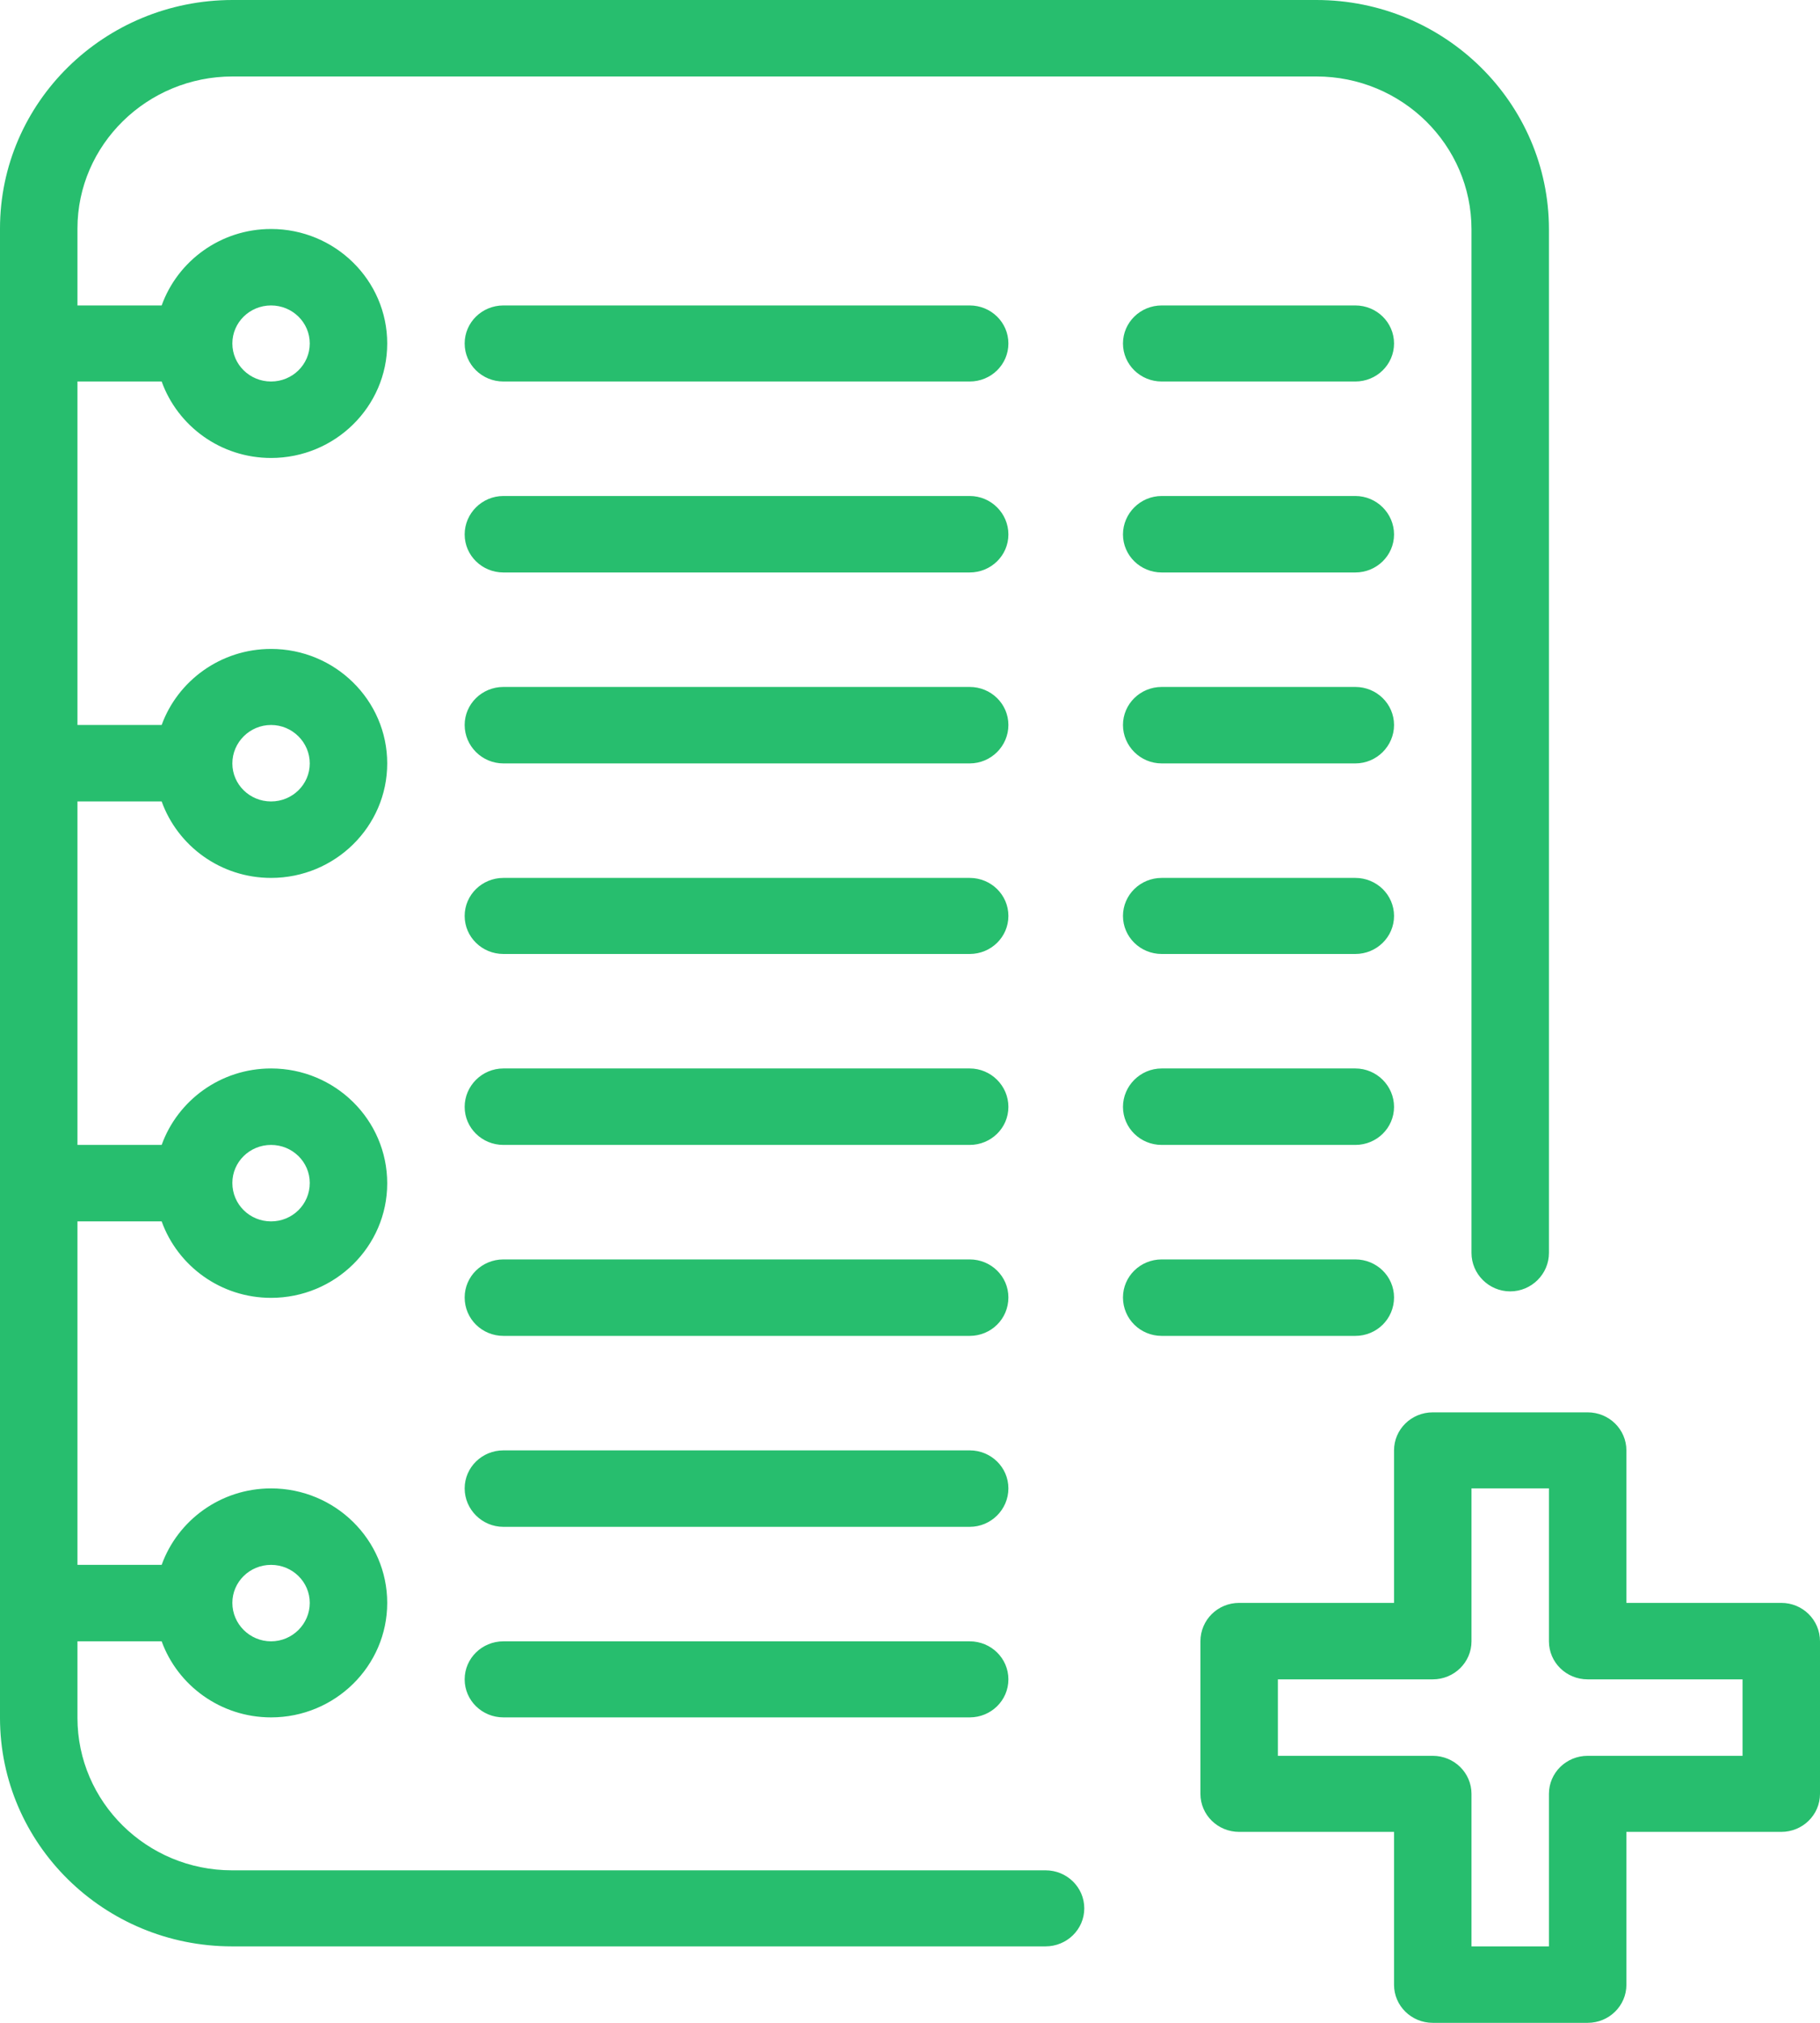 <svg id="SvgjsSvg1025" xmlns="http://www.w3.org/2000/svg" version="1.1" xmlns:xlink="http://www.w3.org/1999/xlink" xmlns:svgjs="http://svgjs.com/svgjs" width="45" height="50" viewBox="0 0 45 50"><title>Shape 1</title><desc>Created with Avocode.</desc><defs id="SvgjsDefs1026"></defs><path id="SvgjsPath1027" d="M734.546 4156L707.751 4156C704.58 4156 702 4158.53 702 4161.65L702 4198.46C702 4201.58 704.573 4204.11 707.735 4204.11L727.851 4204.11C728.38 4204.11 728.809 4203.69 728.809 4203.17C728.809 4202.65 728.38 4202.23 727.851 4202.23L707.735 4202.23C705.629 4202.23 703.915 4200.54 703.915 4198.46L703.915 4196.57L705.997 4196.57C706.393 4197.66 707.454 4198.45 708.702 4198.45C710.286 4198.45 711.574 4197.18 711.574 4195.62C711.574 4194.06 710.286 4192.79 708.702 4192.79C707.454 4192.79 706.393 4193.58 705.997 4194.68L703.915 4194.68L703.915 4186.19L705.997 4186.19C706.393 4187.29 707.454 4188.08 708.702 4188.08C710.286 4188.08 711.574 4186.81 711.574 4185.25C711.574 4183.68 710.286 4182.41 708.702 4182.41C707.454 4182.41 706.393 4183.2 705.997 4184.3L703.915 4184.3L703.915 4175.81L705.997 4175.81C706.393 4176.91 707.454 4177.7 708.702 4177.7C710.286 4177.7 711.574 4176.43 711.574 4174.87C711.574 4173.31 710.286 4172.04 708.702 4172.04C707.454 4172.04 706.393 4172.83 705.997 4173.92L703.915 4173.92L703.915 4165.43L705.997 4165.43C706.393 4166.53 707.454 4167.32 708.702 4167.32C710.286 4167.32 711.574 4166.05 711.574 4164.49C711.574 4162.93 710.286 4161.66 708.702 4161.66C707.454 4161.66 706.393 4162.45 705.997 4163.55L703.915 4163.55L703.915 4161.65C703.915 4159.58 705.636 4157.89 707.751 4157.89L734.546 4157.89C736.662 4157.89 738.383 4159.58 738.383 4161.67L738.383 4186.97C738.383 4187.49 738.812 4187.92 739.34 4187.92C739.869 4187.92 740.298 4187.49 740.298 4186.97L740.298 4161.67C740.298 4158.54 737.718 4156 734.546 4156ZM725.976 4182.41L714.447 4182.41C713.918 4182.41 713.489 4182.84 713.489 4183.36C713.489 4183.88 713.918 4184.3 714.447 4184.3L725.976 4184.3C726.505 4184.3 726.933 4183.88 726.933 4183.36C726.933 4182.84 726.505 4182.41 725.976 4182.41ZM725.976 4187.13L714.447 4187.13C713.918 4187.13 713.489 4187.55 713.489 4188.07C713.489 4188.6 713.918 4189.02 714.447 4189.02L725.976 4189.02C726.505 4189.02 726.933 4188.6 726.933 4188.07C726.933 4187.55 726.505 4187.13 725.976 4187.13ZM725.976 4172.98L714.447 4172.98C713.918 4172.98 713.489 4173.4 713.489 4173.92C713.489 4174.44 713.918 4174.87 714.447 4174.87L725.976 4174.87C726.505 4174.87 726.933 4174.44 726.933 4173.92C726.933 4173.4 726.505 4172.98 725.976 4172.98ZM725.976 4168.26L714.447 4168.26C713.918 4168.26 713.489 4168.69 713.489 4169.21C713.489 4169.73 713.918 4170.15 714.447 4170.15L725.976 4170.15C726.505 4170.15 726.933 4169.73 726.933 4169.21C726.933 4168.69 726.505 4168.26 725.976 4168.26ZM725.976 4191.85L714.447 4191.85C713.918 4191.85 713.489 4192.27 713.489 4192.79C713.489 4193.31 713.918 4193.74 714.447 4193.74L725.976 4193.74C726.505 4193.74 726.933 4193.31 726.933 4192.79C726.933 4192.27 726.505 4191.85 725.976 4191.85ZM725.976 4177.7L714.447 4177.7C713.918 4177.7 713.489 4178.12 713.489 4178.64C713.489 4179.16 713.918 4179.58 714.447 4179.58L725.976 4179.58C726.505 4179.58 726.933 4179.16 726.933 4178.64C726.933 4178.12 726.505 4177.7 725.976 4177.7ZM725.976 4163.55L714.447 4163.55C713.918 4163.55 713.489 4163.97 713.489 4164.49C713.489 4165.01 713.918 4165.43 714.447 4165.43L725.976 4165.43C726.505 4165.43 726.933 4165.01 726.933 4164.49C726.933 4163.97 726.505 4163.55 725.976 4163.55ZM725.976 4196.57L714.447 4196.57C713.918 4196.57 713.489 4196.99 713.489 4197.51C713.489 4198.03 713.918 4198.45 714.447 4198.45L725.976 4198.45C726.505 4198.45 726.933 4198.03 726.933 4197.51C726.933 4196.99 726.505 4196.57 725.976 4196.57ZM735.511 4187.13L730.723 4187.13C730.195 4187.13 729.766 4187.55 729.766 4188.07C729.766 4188.6 730.195 4189.02 730.723 4189.02L735.511 4189.02C736.039 4189.02 736.468 4188.6 736.468 4188.07C736.468 4187.55 736.039 4187.13 735.511 4187.13ZM735.511 4172.98L730.723 4172.98C730.195 4172.98 729.766 4173.4 729.766 4173.92C729.766 4174.44 730.195 4174.87 730.723 4174.87L735.511 4174.87C736.039 4174.87 736.468 4174.44 736.468 4173.92C736.468 4173.4 736.039 4172.98 735.511 4172.98ZM735.511 4182.41L730.723 4182.41C730.195 4182.41 729.766 4182.84 729.766 4183.36C729.766 4183.88 730.195 4184.3 730.723 4184.3L735.511 4184.3C736.039 4184.3 736.468 4183.88 736.468 4183.36C736.468 4182.84 736.039 4182.41 735.511 4182.41ZM735.511 4168.26L730.723 4168.26C730.195 4168.26 729.766 4168.69 729.766 4169.21C729.766 4169.73 730.195 4170.15 730.723 4170.15L735.511 4170.15C736.039 4170.15 736.468 4169.73 736.468 4169.21C736.468 4168.69 736.039 4168.26 735.511 4168.26ZM735.511 4163.55L730.723 4163.55C730.195 4163.55 729.766 4163.97 729.766 4164.49C729.766 4165.01 730.195 4165.43 730.723 4165.43L735.511 4165.43C736.039 4165.43 736.468 4165.01 736.468 4164.49C736.468 4163.97 736.039 4163.55 735.511 4163.55ZM735.511 4177.7L730.723 4177.7C730.195 4177.7 729.766 4178.12 729.766 4178.64C729.766 4179.16 730.195 4179.58 730.723 4179.58L735.511 4179.58C736.039 4179.58 736.468 4179.16 736.468 4178.64C736.468 4178.12 736.039 4177.7 735.511 4177.7ZM708.702 4173.92C709.23 4173.92 709.659 4174.35 709.659 4174.87C709.659 4175.39 709.23 4175.81 708.702 4175.81C708.174 4175.81 707.745 4175.39 707.745 4174.87C707.745 4174.35 708.174 4173.92 708.702 4173.92ZM708.702 4194.68C709.23 4194.68 709.659 4195.1 709.659 4195.62C709.659 4196.14 709.23 4196.57 708.702 4196.57C708.174 4196.57 707.745 4196.14 707.745 4195.62C707.745 4195.1 708.174 4194.68 708.702 4194.68ZM708.702 4184.3C709.23 4184.3 709.659 4184.72 709.659 4185.24C709.659 4185.77 709.23 4186.19 708.702 4186.19C708.174 4186.19 707.745 4185.77 707.745 4185.24C707.745 4184.72 708.174 4184.3 708.702 4184.3ZM708.702 4163.55C709.23 4163.55 709.659 4163.97 709.659 4164.49C709.659 4165.01 709.23 4165.43 708.702 4165.43C708.174 4165.43 707.745 4165.01 707.745 4164.49C707.745 4163.97 708.174 4163.55 708.702 4163.55ZM746.043 4195.62L742.213 4195.62L742.213 4191.85C742.213 4191.33 741.784 4190.91 741.255 4190.91L737.426 4190.91C736.897 4190.91 736.468 4191.33 736.468 4191.85L736.468 4195.62L732.638 4195.62C732.11 4195.62 731.681 4196.04 731.681 4196.57L731.681 4200.34C731.681 4200.86 732.11 4201.28 732.638 4201.28L736.468 4201.28L736.468 4205.06C736.468 4205.58 736.897 4206 737.426 4206L741.255 4206C741.784 4206 742.213 4205.58 742.213 4205.06L742.213 4201.28L746.043 4201.28C746.571 4201.28 747 4200.86 747 4200.34L747 4196.57C747 4196.04 746.571 4195.62 746.043 4195.62ZM745.085 4199.4L741.255 4199.4C740.726 4199.4 740.298 4199.82 740.298 4200.34L740.298 4204.11L738.383 4204.11L738.383 4200.34C738.383 4199.82 737.954 4199.4 737.425 4199.4L733.596 4199.4L733.596 4197.51L737.425 4197.51C737.954 4197.51 738.383 4197.09 738.383 4196.57L738.383 4192.79L740.298 4192.79L740.298 4196.57C740.298 4197.09 740.726 4197.51 741.255 4197.51L745.085 4197.51Z " fill="#27be6e" fill-opacity="1" transform="matrix(1,0,0,1,-702,-4156)"></path></svg>